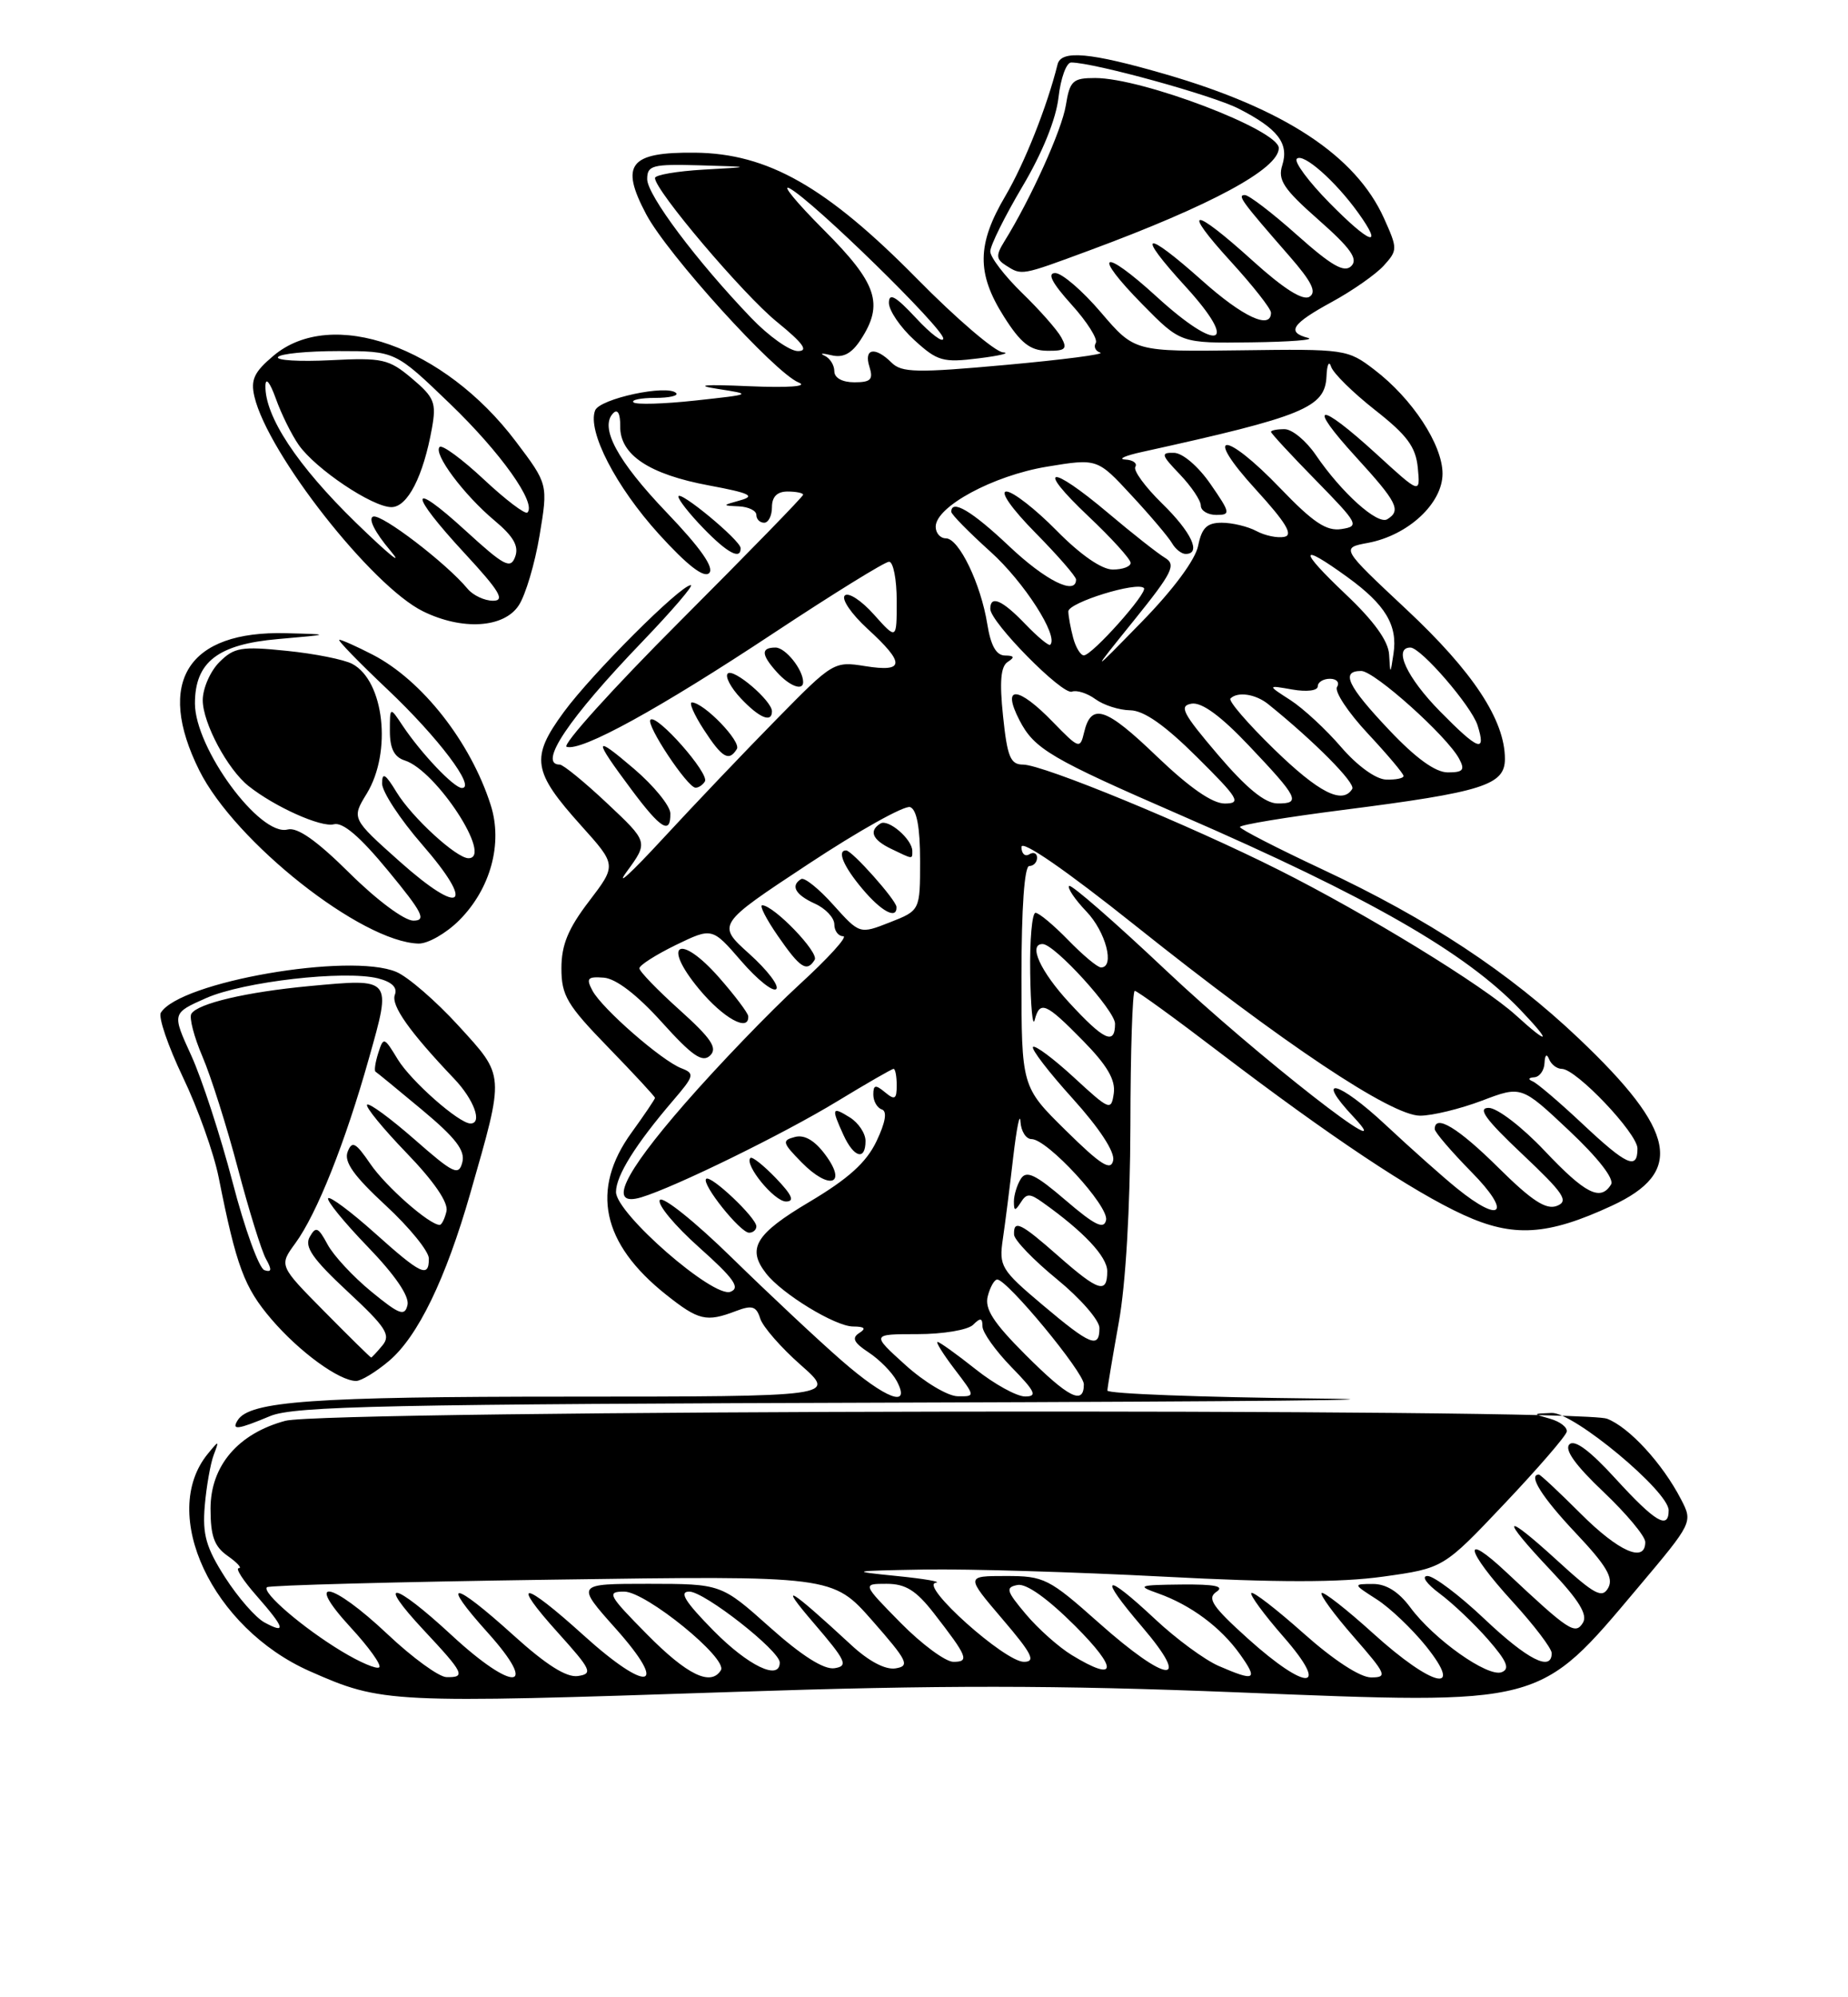 <?xml version="1.0" encoding="UTF-8" standalone="no"?>
<!DOCTYPE svg PUBLIC "-//W3C//DTD SVG 1.1//EN" "http://www.w3.org/Graphics/SVG/1.1/DTD/svg11.dtd" >
<svg xmlns="http://www.w3.org/2000/svg" xmlns:xlink="http://www.w3.org/1999/xlink" version="1.1" viewBox="0 0 237 256">
 <g >
 <path fill="currentColor"
d=" M 94.00 216.86 C 120.58 215.97 135.41 215.98 158.67 216.91 C 198.06 218.49 197.26 218.70 210.07 203.48 C 217.10 195.14 217.11 195.11 215.59 192.18 C 213.22 187.59 208.93 182.92 206.09 181.84 C 202.45 180.45 41.82 180.71 36.59 182.11 C 30.53 183.74 27.00 187.88 27.00 193.37 C 27.00 196.90 27.48 198.23 29.22 199.44 C 30.44 200.30 31.07 201.00 30.62 201.00 C 30.16 201.00 31.19 202.59 32.90 204.53 C 36.53 208.67 36.77 209.49 33.93 207.96 C 32.80 207.36 30.52 204.75 28.87 202.18 C 26.42 198.35 25.95 196.68 26.26 193.00 C 26.47 190.53 26.99 187.60 27.40 186.50 C 28.13 184.58 28.10 184.57 26.65 186.34 C 20.35 194.04 27.21 208.66 39.72 214.20 C 49.00 218.30 49.82 218.34 94.00 216.86 Z  M 34.65 181.50 C 37.73 180.22 49.61 179.97 116.87 179.77 C 160.12 179.64 183.46 179.41 168.75 179.25 C 154.04 179.09 142.01 178.64 142.02 178.23 C 142.03 177.83 142.69 173.90 143.48 169.50 C 144.37 164.62 144.94 154.78 144.97 144.25 C 144.98 134.76 145.24 127.00 145.53 127.00 C 145.83 127.00 150.73 130.55 156.42 134.90 C 170.51 145.63 181.16 152.73 187.68 155.71 C 194.07 158.64 198.46 158.37 206.72 154.54 C 216.02 150.23 214.99 144.99 202.50 133.13 C 193.55 124.63 183.17 117.78 169.61 111.44 C 163.80 108.72 159.03 106.27 159.02 106.00 C 159.01 105.72 164.96 104.74 172.25 103.81 C 190.18 101.52 193.00 100.63 193.00 97.27 C 193.00 92.30 188.91 86.10 180.39 78.13 C 171.95 70.23 171.95 70.23 175.45 69.58 C 180.60 68.61 185.00 64.52 185.00 60.71 C 185.00 57.01 181.13 51.10 176.26 47.39 C 172.83 44.76 172.49 44.72 159.13 44.90 C 145.50 45.08 145.50 45.08 141.19 40.04 C 138.83 37.27 136.19 35.00 135.33 35.00 C 134.26 35.00 134.92 36.27 137.42 39.04 C 139.43 41.26 140.82 43.47 140.53 43.96 C 140.23 44.44 140.49 45.00 141.11 45.20 C 141.72 45.41 136.29 46.11 129.03 46.77 C 117.59 47.81 115.63 47.77 114.34 46.48 C 112.23 44.38 110.75 44.65 111.50 47.00 C 112.02 48.65 111.68 49.00 109.57 49.00 C 108.02 49.00 107.00 48.44 107.00 47.58 C 107.00 46.80 106.44 45.91 105.75 45.59 C 105.06 45.28 105.45 45.25 106.62 45.53 C 108.12 45.90 109.21 45.33 110.37 43.56 C 113.39 38.95 112.50 36.32 105.62 29.44 C 102.12 25.93 100.16 23.55 101.28 24.15 C 104.28 25.76 121.00 42.10 120.97 43.39 C 120.96 44.00 119.38 42.82 117.47 40.76 C 114.86 37.96 114.00 37.47 114.00 38.82 C 114.00 39.80 115.46 41.95 117.25 43.58 C 120.22 46.30 120.93 46.50 125.50 45.93 C 128.25 45.59 129.65 45.24 128.62 45.16 C 127.59 45.07 122.64 40.84 117.62 35.74 C 105.98 23.93 98.47 19.67 89.15 19.57 C 80.73 19.48 79.48 21.06 82.87 27.46 C 85.61 32.63 99.37 47.80 102.43 49.03 C 103.68 49.53 101.15 49.72 96.00 49.50 C 90.31 49.25 88.99 49.37 92.00 49.84 C 96.50 50.54 96.50 50.54 89.15 51.34 C 85.11 51.78 81.55 51.88 81.24 51.57 C 80.92 51.26 82.17 51.00 84.00 51.00 C 85.83 51.00 87.05 50.72 86.71 50.38 C 85.58 49.24 76.90 51.10 76.32 52.61 C 75.30 55.26 78.99 62.39 84.52 68.48 C 88.16 72.48 90.28 74.12 90.95 73.45 C 91.63 72.77 89.83 70.21 85.49 65.68 C 79.14 59.04 76.84 54.76 78.66 52.94 C 79.22 52.38 79.56 53.05 79.54 54.63 C 79.48 58.29 83.25 60.80 90.97 62.23 C 96.13 63.19 96.93 63.57 94.96 64.12 C 92.59 64.78 92.58 64.80 94.75 64.90 C 95.99 64.96 97.00 65.45 97.00 66.00 C 97.00 66.55 97.45 67.00 98.00 67.00 C 98.55 67.00 99.00 66.10 99.00 65.00 C 99.00 63.67 99.67 63.00 101.00 63.00 C 102.10 63.00 103.00 63.19 103.00 63.41 C 103.00 63.64 95.91 70.91 87.25 79.58 C 78.59 88.24 72.03 95.51 72.67 95.72 C 74.55 96.35 84.54 90.86 99.29 81.10 C 106.86 76.10 113.48 72.00 114.02 72.00 C 114.56 72.00 115.00 74.26 115.00 77.02 C 115.00 82.03 115.00 82.03 112.08 78.77 C 110.48 76.97 108.79 75.87 108.34 76.33 C 107.88 76.79 109.19 78.70 111.25 80.59 C 116.11 85.04 116.04 86.19 110.96 85.38 C 106.97 84.74 106.81 84.84 99.66 92.12 C 95.66 96.18 89.07 103.10 85.00 107.50 C 80.94 111.90 78.86 113.80 80.38 111.72 C 83.15 107.93 83.15 107.93 77.87 102.97 C 74.96 100.23 72.22 98.00 71.79 98.00 C 68.94 98.00 72.92 92.08 82.37 82.25 C 86.20 78.26 89.00 75.00 88.59 75.00 C 87.28 75.00 75.93 86.33 72.31 91.26 C 68.01 97.12 68.28 98.87 74.53 105.82 C 79.08 110.88 79.08 110.88 75.54 115.52 C 72.86 119.02 72.00 121.12 72.00 124.11 C 72.00 127.60 72.72 128.81 78.00 134.24 C 81.30 137.64 84.00 140.55 84.00 140.72 C 84.00 140.88 82.65 142.88 81.00 145.16 C 75.70 152.47 77.17 159.38 85.41 165.93 C 89.60 169.26 90.58 169.49 94.38 168.04 C 96.46 167.25 97.00 167.42 97.50 169.01 C 97.84 170.07 100.18 172.74 102.70 174.96 C 107.28 179.00 107.28 179.00 72.89 179.01 C 40.16 179.01 31.99 179.59 30.48 182.04 C 29.66 183.35 30.46 183.25 34.65 181.50 Z  M 49.87 174.45 C 53.58 171.33 57.16 163.96 60.33 152.89 C 64.74 137.49 64.78 138.02 58.79 131.46 C 55.90 128.30 52.31 125.19 50.82 124.57 C 44.86 122.06 23.07 125.84 20.63 129.80 C 20.28 130.36 21.55 134.07 23.45 138.05 C 25.36 142.02 27.42 147.80 28.04 150.89 C 30.32 162.34 31.32 165.01 34.81 169.09 C 38.40 173.28 43.49 176.99 45.67 177.00 C 46.32 177.00 48.21 175.85 49.87 174.45 Z  M 58.90 117.95 C 62.91 113.93 64.51 108.11 62.93 103.18 C 60.35 95.10 54.13 87.18 47.79 83.91 C 45.75 82.86 43.83 82.00 43.52 82.00 C 43.21 82.00 46.01 84.88 49.73 88.40 C 56.20 94.52 61.09 101.00 59.24 101.00 C 58.23 101.00 54.04 96.60 51.65 93.03 C 50.00 90.55 50.00 90.55 50.00 93.71 C 50.00 95.94 50.56 97.04 51.91 97.47 C 55.95 98.75 63.28 110.00 60.08 110.00 C 58.53 110.00 52.83 104.77 50.86 101.54 C 49.42 99.17 49.01 98.93 49.00 100.42 C 49.00 101.48 51.31 105.00 54.13 108.24 C 61.04 116.18 59.26 117.54 51.27 110.43 C 45.08 104.91 45.08 104.91 47.04 101.71 C 50.28 96.38 49.27 87.29 45.19 85.10 C 44.15 84.54 40.36 83.78 36.77 83.42 C 30.95 82.82 30.02 82.98 28.13 84.87 C 26.96 86.04 26.00 88.24 26.00 89.75 C 26.01 92.67 29.18 98.61 31.88 100.75 C 35.24 103.42 41.18 106.08 42.81 105.65 C 43.96 105.34 46.17 107.23 49.77 111.60 C 54.21 116.98 54.72 118.00 53.01 118.00 C 51.86 118.00 48.31 115.36 44.84 111.92 C 40.61 107.73 38.14 105.99 36.88 106.32 C 33.33 107.25 25.00 95.91 25.00 90.16 C 25.00 84.85 27.94 82.58 35.66 81.91 C 42.50 81.31 42.50 81.31 36.70 81.16 C 24.08 80.82 19.91 87.41 25.56 98.75 C 30.14 107.93 46.36 120.74 53.67 120.94 C 54.87 120.97 57.22 119.63 58.90 117.95 Z  M 85.97 104.25 C 85.95 103.29 83.86 100.72 81.32 98.55 C 76.08 94.07 76.02 94.56 81.00 101.23 C 84.75 106.26 86.02 107.03 85.97 104.25 Z  M 90.40 100.16 C 91.02 99.16 84.21 91.45 83.42 92.25 C 82.80 92.87 88.13 100.90 89.19 100.96 C 89.57 100.98 90.12 100.62 90.40 100.16 Z  M 94.50 96.00 C 95.09 95.05 90.32 90.10 88.74 90.03 C 88.32 90.01 89.00 91.57 90.24 93.49 C 92.61 97.14 93.48 97.66 94.50 96.00 Z  M 99.00 91.17 C 99.00 89.82 94.06 85.60 93.33 86.33 C 92.96 86.70 93.71 88.13 95.00 89.50 C 97.37 92.02 99.00 92.70 99.00 91.17 Z  M 103.00 87.43 C 103.00 85.83 100.74 83.00 99.46 83.00 C 97.56 83.00 97.61 83.91 99.65 86.17 C 101.25 87.94 103.00 88.60 103.00 87.43 Z  M 66.53 77.59 C 67.40 76.27 68.60 72.23 69.20 68.62 C 70.29 62.06 70.29 62.06 66.15 56.58 C 56.96 44.41 42.54 39.31 35.08 45.59 C 32.59 47.68 32.12 48.68 32.63 50.84 C 34.36 58.17 47.67 75.11 54.24 78.35 C 59.28 80.83 64.63 80.50 66.53 77.59 Z  M 94.98 70.25 C 94.96 69.25 87.00 62.67 87.00 63.65 C 87.00 64.06 88.44 65.89 90.20 67.70 C 93.28 70.89 95.02 71.81 94.98 70.25 Z  M 136.11 43.25 C 135.59 42.29 133.32 39.72 131.08 37.55 C 128.84 35.37 127.00 32.98 127.00 32.22 C 127.00 31.47 128.86 27.73 131.12 23.91 C 133.68 19.61 135.44 15.25 135.75 12.48 C 136.03 10.02 136.76 8.00 137.38 8.01 C 140.32 8.03 155.47 12.20 158.84 13.92 C 163.88 16.49 165.33 18.37 164.45 21.17 C 163.84 23.07 164.61 24.22 169.10 28.18 C 173.22 31.81 174.20 33.20 173.30 34.10 C 172.40 35.00 170.78 34.07 166.36 30.14 C 163.19 27.31 160.17 25.00 159.65 25.00 C 158.64 25.00 159.21 25.78 165.40 32.87 C 168.23 36.12 168.89 37.45 167.93 38.04 C 167.08 38.57 164.60 36.99 160.65 33.42 C 152.88 26.39 151.40 26.47 157.90 33.58 C 160.70 36.65 163.00 39.57 163.00 40.08 C 163.00 42.30 159.40 40.63 154.21 36.00 C 146.68 29.29 145.58 29.67 152.06 36.75 C 159.02 44.37 156.31 45.31 148.35 38.04 C 141.31 31.61 139.95 32.35 146.52 39.02 C 151.42 44.00 151.42 44.00 160.46 43.88 C 165.43 43.82 168.71 43.56 167.75 43.31 C 164.95 42.58 165.67 41.50 170.81 38.70 C 173.45 37.26 176.44 35.17 177.46 34.05 C 179.25 32.07 179.25 31.88 177.49 27.97 C 173.87 19.96 164.73 13.94 149.45 9.51 C 139.82 6.72 136.09 6.38 135.63 8.25 C 134.28 13.67 131.39 20.94 128.94 25.11 C 125.28 31.31 125.23 35.03 128.75 40.58 C 130.90 43.98 132.11 44.93 134.29 44.96 C 136.64 44.99 136.92 44.73 136.11 43.25 Z  M 139.68 32.11 C 155.34 26.32 164.00 21.64 164.00 18.98 C 164.00 16.66 146.53 10.00 140.45 10.00 C 137.58 10.00 137.20 10.35 136.69 13.50 C 136.18 16.66 132.18 25.52 128.79 30.97 C 127.71 32.72 127.74 33.22 129.00 34.02 C 131.06 35.33 130.91 35.35 139.68 32.11 Z  M 49.70 209.46 C 42.50 202.67 38.90 202.00 44.96 208.58 C 47.28 211.09 48.94 213.40 48.64 213.70 C 48.34 214.00 46.16 213.07 43.80 211.64 C 38.85 208.65 33.56 204.11 34.23 203.44 C 34.48 203.19 50.91 202.75 70.74 202.47 C 106.79 201.95 106.79 201.95 111.87 207.72 C 116.41 212.89 116.73 213.54 114.85 213.84 C 113.54 214.05 111.40 212.92 109.13 210.81 C 101.18 203.46 99.67 202.57 104.33 208.00 C 108.52 212.88 108.83 213.54 107.02 213.82 C 105.68 214.03 102.84 212.24 98.74 208.58 C 92.50 203.01 92.50 203.01 83.17 203.00 C 73.84 203.00 73.84 203.00 78.97 208.75 C 85.91 216.53 83.11 217.08 74.82 209.58 C 67.05 202.55 65.35 202.38 71.54 209.25 C 75.84 214.02 76.08 214.53 74.12 214.82 C 72.65 215.04 70.04 213.39 65.82 209.57 C 58.05 202.55 56.36 202.38 62.54 209.25 C 69.25 216.71 65.87 216.95 57.91 209.58 C 50.44 202.67 48.09 202.25 54.36 208.96 C 59.51 214.46 59.78 215.02 57.25 214.96 C 56.29 214.94 52.89 212.47 49.70 209.46 Z  M 83.00 209.50 C 78.00 204.44 77.76 204.00 80.05 204.00 C 82.83 204.00 93.38 212.58 92.45 214.08 C 91.16 216.16 88.13 214.69 83.00 209.50 Z  M 156.27 213.52 C 154.49 212.74 150.84 210.06 148.16 207.55 C 141.55 201.37 140.75 201.82 146.46 208.50 C 152.97 216.12 149.73 215.83 140.92 208.00 C 134.52 202.31 133.90 202.00 129.01 202.00 C 123.85 202.00 123.85 202.00 128.54 207.50 C 132.37 211.98 132.88 213.00 131.31 213.00 C 128.86 213.00 117.89 203.18 120.00 202.87 C 120.83 202.75 118.58 202.36 115.00 202.00 C 108.82 201.38 109.00 201.34 118.62 201.17 C 124.18 201.08 137.93 201.49 149.18 202.08 C 163.80 202.85 171.84 202.85 177.38 202.08 C 185.12 201.00 185.12 201.00 192.93 192.75 C 197.23 188.21 200.83 184.05 200.93 183.50 C 201.03 182.95 200.08 182.21 198.81 181.85 C 196.51 181.20 196.51 181.20 199.00 181.10 C 201.80 181.00 214.00 191.14 214.00 193.58 C 214.00 196.11 212.29 195.10 207.23 189.57 C 203.92 185.94 201.94 184.46 201.27 185.13 C 200.60 185.80 202.05 187.82 205.63 191.21 C 208.58 194.01 211.00 196.90 211.00 197.65 C 211.00 200.38 207.59 198.88 202.71 194.00 C 199.96 191.25 197.55 189.00 197.36 189.00 C 195.92 189.00 197.77 191.93 202.09 196.50 C 206.01 200.65 206.96 202.25 206.25 203.52 C 205.47 204.92 204.50 204.40 199.67 199.98 C 192.68 193.60 192.30 194.32 198.94 201.34 C 202.50 205.11 203.64 206.97 203.00 208.00 C 202.02 209.58 201.20 209.04 193.25 201.58 C 187.39 196.07 187.90 198.64 194.00 205.31 C 196.75 208.32 199.00 211.28 199.00 211.89 C 199.00 214.31 195.91 212.74 190.37 207.50 C 187.17 204.47 183.89 202.00 183.08 202.00 C 182.25 202.00 182.92 202.98 184.63 204.25 C 186.30 205.49 189.09 208.14 190.84 210.14 C 193.27 212.93 193.68 213.91 192.58 214.33 C 190.80 215.01 183.88 210.11 180.87 206.03 C 179.37 204.01 177.77 203.01 176.06 203.02 C 173.50 203.03 173.50 203.03 176.57 205.00 C 178.26 206.08 181.09 208.78 182.87 210.98 C 187.89 217.24 183.71 216.24 176.13 209.38 C 172.71 206.28 169.72 203.95 169.49 204.18 C 169.25 204.41 171.11 206.94 173.61 209.80 C 177.81 214.61 177.98 215.00 175.83 215.00 C 174.42 214.99 171.02 212.77 167.20 209.37 C 163.74 206.29 160.72 203.95 160.48 204.18 C 160.25 204.41 162.11 206.94 164.61 209.80 C 170.68 216.74 167.64 216.87 160.00 209.99 C 155.49 205.92 154.77 204.86 156.00 204.03 C 157.08 203.31 155.83 203.05 151.50 203.09 C 146.01 203.15 145.76 203.25 148.50 204.22 C 152.71 205.71 156.56 208.57 159.03 212.04 C 161.38 215.34 160.97 215.56 156.27 213.52 Z  M 91.50 209.00 C 87.85 205.29 87.05 204.00 88.40 204.00 C 90.34 204.00 100.00 211.57 100.00 213.09 C 100.00 215.47 95.95 213.51 91.50 209.00 Z  M 137.46 212.14 C 135.78 211.12 133.13 208.76 131.56 206.89 C 129.05 203.91 128.92 203.46 130.49 203.15 C 131.62 202.93 134.35 204.88 137.88 208.40 C 143.46 213.98 143.27 215.68 137.46 212.14 Z  M 115.50 208.00 C 110.58 203.00 110.58 203.00 113.70 203.00 C 116.13 203.00 117.48 203.84 119.75 206.75 C 124.10 212.35 124.36 213.00 122.27 213.00 C 121.26 213.00 118.21 210.75 115.50 208.00 Z  M 107.86 174.32 C 104.91 171.75 98.62 165.86 93.87 161.22 C 89.13 156.58 84.96 153.25 84.62 153.81 C 84.27 154.37 86.54 157.10 89.66 159.88 C 94.13 163.87 94.98 165.07 93.68 165.57 C 91.49 166.41 79.00 155.53 79.00 152.78 C 79.00 150.69 81.50 146.69 86.31 141.07 C 89.04 137.89 89.12 137.59 87.38 136.92 C 84.86 135.95 77.22 129.29 75.98 126.97 C 75.14 125.39 75.35 125.15 77.44 125.31 C 79.00 125.43 81.70 127.50 84.86 131.00 C 88.77 135.34 90.08 136.24 91.07 135.29 C 92.05 134.34 91.24 133.12 87.16 129.45 C 84.32 126.90 82.00 124.50 82.00 124.11 C 82.00 123.72 84.10 122.38 86.66 121.13 C 91.33 118.87 91.33 118.87 95.06 123.18 C 97.12 125.56 99.13 127.17 99.55 126.77 C 99.96 126.37 98.41 124.34 96.11 122.27 C 91.91 118.50 91.91 118.50 103.69 110.73 C 110.16 106.46 116.03 103.18 116.73 103.45 C 117.57 103.77 118.00 106.08 118.00 110.32 C 118.00 116.70 118.00 116.70 114.12 118.22 C 110.25 119.74 110.25 119.74 106.87 115.98 C 105.02 113.91 103.16 112.42 102.75 112.67 C 101.35 113.51 101.99 114.68 104.50 115.82 C 105.88 116.44 107.00 117.64 107.00 118.48 C 107.00 119.32 107.52 120.00 108.14 120.00 C 108.77 120.00 106.22 122.81 102.46 126.25 C 98.71 129.69 92.12 136.53 87.82 141.46 C 79.84 150.61 77.91 154.76 82.25 153.46 C 86.57 152.16 100.55 145.31 107.35 141.17 C 111.12 138.88 114.38 137.00 114.60 137.00 C 114.82 137.00 115.00 137.96 115.00 139.12 C 115.00 140.90 114.75 141.04 113.50 140.00 C 112.28 138.99 112.00 139.04 112.00 140.29 C 112.00 141.14 112.49 142.00 113.09 142.20 C 113.80 142.43 113.57 143.84 112.41 146.27 C 111.11 149.00 108.81 151.07 103.82 154.04 C 96.87 158.16 95.75 160.02 98.25 163.22 C 100.28 165.84 107.11 170.00 109.39 170.02 C 110.90 170.03 111.13 170.27 110.19 170.86 C 109.20 171.49 109.50 172.10 111.41 173.35 C 112.79 174.26 114.41 175.90 115.00 177.00 C 116.91 180.57 113.59 179.33 107.86 174.32 Z  M 97.00 157.19 C 97.00 156.08 91.13 150.53 90.56 151.10 C 89.93 151.74 94.93 158.00 96.07 158.00 C 96.58 158.00 97.00 157.63 97.00 157.19 Z  M 99.51 151.01 C 97.93 149.37 96.46 148.20 96.24 148.42 C 95.41 149.25 99.29 154.00 100.80 154.00 C 101.94 154.00 101.59 153.18 99.51 151.01 Z  M 105.86 148.03 C 104.50 146.18 103.17 145.40 101.94 145.73 C 100.25 146.17 100.33 146.46 102.79 148.97 C 106.35 152.60 108.71 151.87 105.86 148.03 Z  M 111.00 146.24 C 111.00 145.27 110.10 143.92 109.00 143.23 C 106.68 141.78 106.59 142.01 108.16 145.45 C 109.50 148.39 111.00 148.81 111.00 146.24 Z  M 95.96 130.25 C 95.93 129.84 94.25 127.60 92.21 125.28 C 87.15 119.54 84.79 120.91 89.65 126.77 C 92.76 130.52 96.08 132.35 95.96 130.25 Z  M 104.48 123.02 C 105.06 122.09 99.29 116.09 97.76 116.03 C 97.35 116.01 98.25 117.78 99.76 119.96 C 102.62 124.10 103.48 124.65 104.48 123.02 Z  M 114.97 116.25 C 114.94 115.37 109.27 109.00 108.51 109.00 C 107.31 109.00 108.18 111.06 110.59 113.92 C 113.04 116.84 115.04 117.90 114.97 116.25 Z  M 117.00 109.07 C 117.00 107.58 113.93 104.93 112.92 105.55 C 111.40 106.49 111.87 107.63 114.25 108.78 C 117.13 110.17 117.00 110.16 117.00 109.07 Z  M 116.12 174.96 C 111.74 171.00 111.74 171.00 117.67 171.00 C 120.95 171.00 124.14 170.46 124.80 169.80 C 125.73 168.87 126.00 168.91 126.00 170.01 C 126.00 170.78 127.67 173.12 129.70 175.21 C 132.79 178.37 133.08 179.00 131.45 178.99 C 130.38 178.98 127.52 177.41 125.11 175.49 C 122.69 173.57 120.50 172.00 120.24 172.00 C 119.98 172.00 120.96 173.57 122.43 175.50 C 125.10 179.00 125.10 179.00 122.80 178.96 C 121.54 178.94 118.53 177.14 116.12 174.96 Z  M 131.50 173.63 C 127.39 169.52 126.25 167.75 126.68 166.13 C 126.98 164.96 127.53 164.00 127.89 164.00 C 129.17 164.00 139.00 175.89 139.00 177.43 C 139.00 180.16 137.03 179.16 131.50 173.63 Z  M 133.70 167.25 C 128.37 162.76 128.10 162.30 128.61 158.82 C 128.91 156.80 129.51 152.08 129.94 148.32 C 130.38 144.57 130.80 142.51 130.87 143.75 C 130.94 144.99 131.58 146.00 132.29 146.00 C 134.32 146.00 142.23 154.59 141.85 156.38 C 141.58 157.63 140.41 157.05 136.66 153.84 C 132.80 150.53 131.63 149.97 130.92 151.09 C 130.43 151.87 130.03 153.18 130.03 154.00 C 130.03 155.24 130.18 155.26 130.91 154.12 C 131.65 152.94 132.07 152.94 133.72 154.12 C 139.00 157.87 142.00 161.07 142.00 162.94 C 142.00 165.88 140.89 165.53 135.74 161.00 C 130.88 156.72 129.97 156.28 130.05 158.25 C 130.08 158.94 132.55 161.51 135.55 163.96 C 138.55 166.41 141.00 169.22 141.00 170.21 C 141.00 172.91 139.85 172.44 133.70 167.25 Z  M 186.83 152.30 C 185.00 150.82 180.89 147.16 177.70 144.18 C 171.64 138.52 168.49 137.73 173.57 143.14 C 180.18 150.18 161.06 135.25 149.54 124.38 C 142.96 118.17 137.37 113.30 137.11 113.55 C 136.86 113.81 137.85 115.28 139.32 116.82 C 141.82 119.42 143.01 124.00 141.20 124.00 C 140.75 124.00 138.87 122.42 137.00 120.50 C 135.13 118.58 133.25 117.00 132.80 117.00 C 132.36 117.00 132.05 120.49 132.12 124.75 C 132.18 129.01 132.44 131.71 132.69 130.75 C 133.36 128.20 134.11 128.52 138.88 133.38 C 141.98 136.53 143.08 138.41 142.84 140.13 C 142.51 142.41 142.32 142.33 137.73 138.10 C 135.11 135.69 132.74 133.92 132.48 134.19 C 132.22 134.45 134.51 137.43 137.58 140.82 C 141.01 144.62 143.00 147.66 142.76 148.74 C 142.46 150.13 141.19 149.33 136.69 144.90 C 131.00 139.30 131.00 139.30 131.00 125.15 C 131.00 116.38 131.38 111.00 132.00 111.00 C 132.55 111.00 133.00 110.52 133.00 109.94 C 133.00 109.36 132.55 109.16 132.00 109.50 C 131.45 109.84 131.00 109.41 131.00 108.56 C 131.00 107.60 136.64 111.49 145.55 118.59 C 164.60 133.78 178.42 143.00 182.12 143.00 C 183.69 143.00 187.26 142.13 190.04 141.08 C 195.11 139.15 195.11 139.15 201.22 144.90 C 204.96 148.42 207.05 151.10 206.61 151.82 C 205.26 154.01 203.31 153.02 198.09 147.50 C 195.21 144.45 192.01 142.00 190.92 142.00 C 189.44 142.00 190.52 143.49 195.22 147.92 C 200.57 152.97 201.23 153.95 199.67 154.56 C 198.28 155.10 196.45 153.91 192.14 149.64 C 187.01 144.56 184.00 142.74 184.00 144.72 C 184.00 145.11 186.12 147.58 188.71 150.22 C 193.92 155.50 192.59 156.97 186.83 152.30 Z  M 202.92 144.02 C 200.00 141.28 197.14 138.84 196.56 138.60 C 195.94 138.34 196.02 138.13 196.75 138.08 C 197.44 138.04 198.04 137.21 198.08 136.25 C 198.13 135.20 198.36 135.00 198.66 135.75 C 198.94 136.44 199.67 137.00 200.30 137.00 C 202.14 137.00 210.00 145.27 210.00 147.21 C 210.00 150.00 208.64 149.39 202.92 144.02 Z  M 137.13 128.52 C 133.41 124.49 131.83 121.00 133.71 121.00 C 135.25 121.00 143.00 129.52 143.00 131.21 C 143.00 134.01 141.59 133.36 137.13 128.52 Z  M 194.42 130.14 C 190.24 126.33 175.30 117.18 164.04 111.52 C 152.47 105.71 133.75 98.00 131.20 98.00 C 129.59 98.00 129.18 97.02 128.64 91.81 C 128.17 87.34 128.34 85.40 129.25 84.83 C 130.17 84.24 130.07 84.03 128.88 84.02 C 127.76 84.00 127.06 82.75 126.62 80.01 C 125.79 74.83 122.98 69.00 121.31 69.00 C 120.59 69.00 120.00 68.33 120.00 67.51 C 120.00 64.94 127.37 60.96 134.24 59.82 C 140.73 58.75 140.73 58.75 145.11 63.49 C 147.53 66.09 149.86 68.85 150.30 69.61 C 150.74 70.38 151.53 71.00 152.05 71.00 C 154.11 71.00 152.81 68.22 149.04 64.54 C 146.86 62.41 145.32 60.30 145.60 59.84 C 145.89 59.38 145.30 58.95 144.31 58.90 C 143.31 58.84 144.30 58.40 146.50 57.92 C 167.26 53.35 169.94 52.24 170.12 48.22 C 170.18 46.73 170.45 46.17 170.71 47.00 C 170.97 47.83 173.51 50.32 176.34 52.55 C 180.46 55.78 181.57 57.28 181.83 59.97 C 182.15 63.34 182.15 63.34 176.50 58.17 C 169.01 51.33 167.49 51.57 173.90 58.58 C 179.20 64.38 179.73 65.43 177.92 66.55 C 176.68 67.32 172.05 63.16 168.75 58.32 C 167.51 56.50 165.71 55.01 164.75 55.01 C 163.79 55.00 163.00 55.16 163.00 55.35 C 163.00 55.54 165.59 58.34 168.75 61.56 C 174.21 67.14 174.38 67.45 172.04 67.81 C 170.12 68.11 168.42 66.98 164.21 62.60 C 157.00 55.09 154.18 55.23 161.06 62.75 C 164.93 66.99 165.89 68.58 164.71 68.81 C 163.83 68.99 162.21 68.65 161.12 68.06 C 160.03 67.48 158.03 67.00 156.69 67.00 C 154.79 67.00 154.12 67.65 153.66 69.95 C 153.30 71.75 150.46 75.58 146.43 79.70 C 139.79 86.50 139.79 86.50 145.44 79.50 C 150.37 73.39 150.87 72.37 149.41 71.50 C 148.49 70.95 145.21 68.37 142.12 65.76 C 134.59 59.41 132.73 59.69 139.56 66.15 C 142.55 68.97 145.00 71.67 145.00 72.15 C 145.00 72.62 143.97 73.00 142.71 73.00 C 141.29 73.00 138.56 71.11 135.50 68.00 C 132.79 65.25 129.90 63.00 129.07 63.00 C 128.20 63.00 129.77 65.23 132.78 68.28 C 135.65 71.19 138.00 73.89 138.00 74.28 C 138.00 76.37 134.08 74.42 129.41 70.00 C 124.65 65.50 122.00 63.93 122.00 65.60 C 122.00 65.93 124.27 68.23 127.04 70.73 C 131.33 74.59 135.80 81.54 134.69 82.64 C 134.51 82.83 133.07 81.63 131.49 79.99 C 128.53 76.90 127.00 76.24 127.00 78.04 C 127.00 79.74 136.25 89.12 137.47 88.65 C 138.08 88.42 139.44 88.85 140.48 89.61 C 141.53 90.38 143.53 91.02 144.94 91.04 C 146.70 91.06 149.38 92.94 153.50 97.03 C 158.85 102.34 159.24 102.98 157.08 102.99 C 155.48 103.00 152.54 100.95 148.33 96.92 C 141.80 90.64 139.94 90.04 139.03 93.88 C 138.52 96.03 138.38 95.98 135.05 92.56 C 130.55 87.91 128.41 87.78 130.73 92.29 C 132.65 96.01 134.69 97.21 151.55 104.54 C 175.53 114.96 187.92 122.06 194.95 129.40 C 199.04 133.68 198.75 134.08 194.42 130.14 Z  M 155.24 62.04 C 153.68 59.78 151.67 58.06 150.56 58.04 C 148.83 58.00 148.91 58.30 151.31 60.80 C 152.79 62.35 154.00 64.15 154.00 64.80 C 154.00 65.46 154.90 66.00 155.99 66.00 C 157.85 66.00 157.80 65.74 155.24 62.04 Z  M 156.19 96.73 C 151.65 91.40 151.16 90.46 152.83 90.19 C 154.13 89.99 156.57 91.77 160.14 95.54 C 166.51 102.25 166.89 103.01 163.83 102.98 C 162.22 102.96 159.85 101.02 156.19 96.73 Z  M 163.38 96.01 C 160.02 92.74 157.51 89.83 157.80 89.53 C 158.72 88.61 161.02 88.95 162.64 90.25 C 168.55 95.01 173.88 100.38 173.42 101.12 C 172.17 103.15 169.14 101.61 163.38 96.01 Z  M 172.00 95.76 C 170.07 93.51 167.15 90.81 165.50 89.74 C 162.50 87.81 162.50 87.81 165.75 88.38 C 167.58 88.70 169.00 88.53 169.00 87.97 C 169.00 87.44 169.70 87.00 170.56 87.00 C 171.42 87.00 171.83 87.47 171.47 88.05 C 171.11 88.63 172.89 91.31 175.41 94.01 C 177.93 96.71 180.00 99.16 180.00 99.46 C 180.00 99.76 178.99 99.96 177.75 99.92 C 176.43 99.87 174.06 98.15 172.00 95.76 Z  M 178.15 93.56 C 172.80 87.91 171.90 86.00 174.57 86.00 C 176.26 86.00 185.57 94.34 187.13 97.25 C 187.90 98.69 187.65 99.00 185.68 99.00 C 184.08 99.00 181.58 97.19 178.15 93.56 Z  M 184.69 91.19 C 180.43 86.87 178.63 83.00 180.88 83.00 C 182.23 83.00 188.70 90.49 189.49 92.96 C 190.63 96.57 189.62 96.20 184.69 91.19 Z  M 178.15 83.90 C 178.05 82.15 176.20 79.59 172.56 76.15 C 166.49 70.40 166.59 69.47 172.80 73.97 C 177.68 77.50 179.27 80.15 178.71 83.80 C 178.30 86.50 178.30 86.50 178.15 83.90 Z  M 137.63 81.75 C 137.30 80.51 137.02 78.99 137.01 78.37 C 137.00 77.24 145.83 74.50 146.70 75.37 C 147.26 75.93 140.06 84.00 139.00 84.00 C 138.58 84.00 137.96 82.99 137.63 81.75 Z  M 96.34 40.75 C 89.31 33.42 83.00 25.00 83.00 22.96 C 83.00 21.19 83.65 21.02 89.75 21.19 C 96.50 21.39 96.50 21.39 90.25 21.74 C 86.81 21.94 84.00 22.42 84.00 22.82 C 84.00 24.41 95.29 37.72 99.63 41.25 C 103.01 44.00 103.73 45.00 102.33 45.00 C 101.28 45.00 98.58 43.09 96.34 40.75 Z  M 41.61 168.11 C 35.78 162.22 35.78 162.22 37.87 159.36 C 40.64 155.58 44.28 146.44 47.32 135.63 C 50.24 125.29 50.33 125.40 39.67 126.39 C 31.64 127.14 25.36 128.61 24.54 129.94 C 24.24 130.42 24.88 132.90 25.97 135.44 C 27.06 137.98 29.10 144.43 30.51 149.78 C 31.92 155.12 33.54 160.34 34.11 161.36 C 34.89 162.75 34.84 163.11 33.91 162.80 C 33.22 162.57 31.38 157.50 29.83 151.53 C 28.27 145.56 25.88 138.24 24.52 135.27 C 22.05 129.87 22.05 129.87 26.43 127.93 C 31.22 125.81 44.18 124.33 48.48 125.40 C 50.25 125.85 51.00 126.57 50.64 127.50 C 50.12 128.86 52.49 132.22 58.25 138.27 C 60.78 140.93 61.91 144.00 60.34 144.00 C 58.87 144.00 52.71 138.57 51.01 135.78 C 49.26 132.90 49.18 132.87 48.51 134.97 C 48.13 136.17 47.97 137.24 48.16 137.36 C 48.35 137.47 51.05 139.69 54.16 142.28 C 58.44 145.85 59.69 147.48 59.29 148.98 C 58.83 150.75 58.17 150.44 53.16 146.04 C 50.07 143.34 47.34 141.33 47.08 141.59 C 46.82 141.84 49.10 144.63 52.14 147.78 C 55.65 151.41 57.52 154.14 57.26 155.25 C 57.04 156.21 56.64 157.00 56.39 157.00 C 55.07 157.00 49.49 152.09 47.51 149.20 C 45.60 146.41 45.15 146.17 44.58 147.64 C 44.09 148.92 45.39 150.74 49.46 154.50 C 52.51 157.32 55.00 160.38 55.00 161.31 C 55.00 163.84 54.02 163.38 48.03 158.01 C 45.02 155.32 42.34 153.32 42.09 153.58 C 41.83 153.84 44.10 156.63 47.14 159.78 C 50.66 163.42 52.52 166.14 52.26 167.26 C 51.91 168.76 51.23 168.51 47.61 165.54 C 45.28 163.63 42.75 160.91 42.00 159.49 C 40.81 157.28 40.50 157.15 39.72 158.54 C 39.01 159.80 40.09 161.36 44.57 165.53 C 49.50 170.11 50.15 171.11 49.05 172.44 C 48.34 173.30 47.68 174.00 47.60 174.00 C 47.51 174.00 44.81 171.35 41.61 168.11 Z  M 59.97 75.47 C 57.25 72.19 48.96 65.85 47.86 66.21 C 47.18 66.44 48.07 68.22 50.04 70.55 C 51.87 72.72 49.90 71.12 45.65 67.00 C 38.14 59.70 33.95 53.36 34.04 49.43 C 34.07 48.31 34.62 49.00 35.37 51.08 C 36.07 53.05 37.40 55.73 38.31 57.03 C 40.47 60.11 47.76 65.00 50.20 65.00 C 52.27 65.00 54.29 61.05 55.40 54.86 C 55.98 51.61 55.70 50.93 52.83 48.51 C 49.86 46.01 49.05 45.83 42.39 46.17 C 38.42 46.37 35.39 46.19 35.65 45.77 C 35.91 45.34 39.40 45.00 43.41 45.00 C 50.70 45.00 50.70 45.00 57.71 51.75 C 64.22 58.01 68.83 64.50 67.64 65.69 C 67.36 65.97 64.84 64.06 62.05 61.45 C 59.26 58.84 56.70 56.96 56.38 57.29 C 55.53 58.13 59.48 63.42 63.41 66.71 C 65.85 68.75 66.57 70.00 66.07 71.36 C 65.48 72.98 64.68 72.56 59.70 68.01 C 52.39 61.33 52.34 63.09 59.61 70.94 C 64.08 75.77 64.81 77.00 63.23 77.00 C 62.14 77.00 60.67 76.31 59.97 75.47 Z  M 170.50 26.00 C 167.82 23.28 165.93 20.73 166.31 20.35 C 167.12 19.55 171.28 23.22 174.21 27.31 C 177.51 31.92 175.71 31.29 170.50 26.00 Z "/>
</g>
</svg>